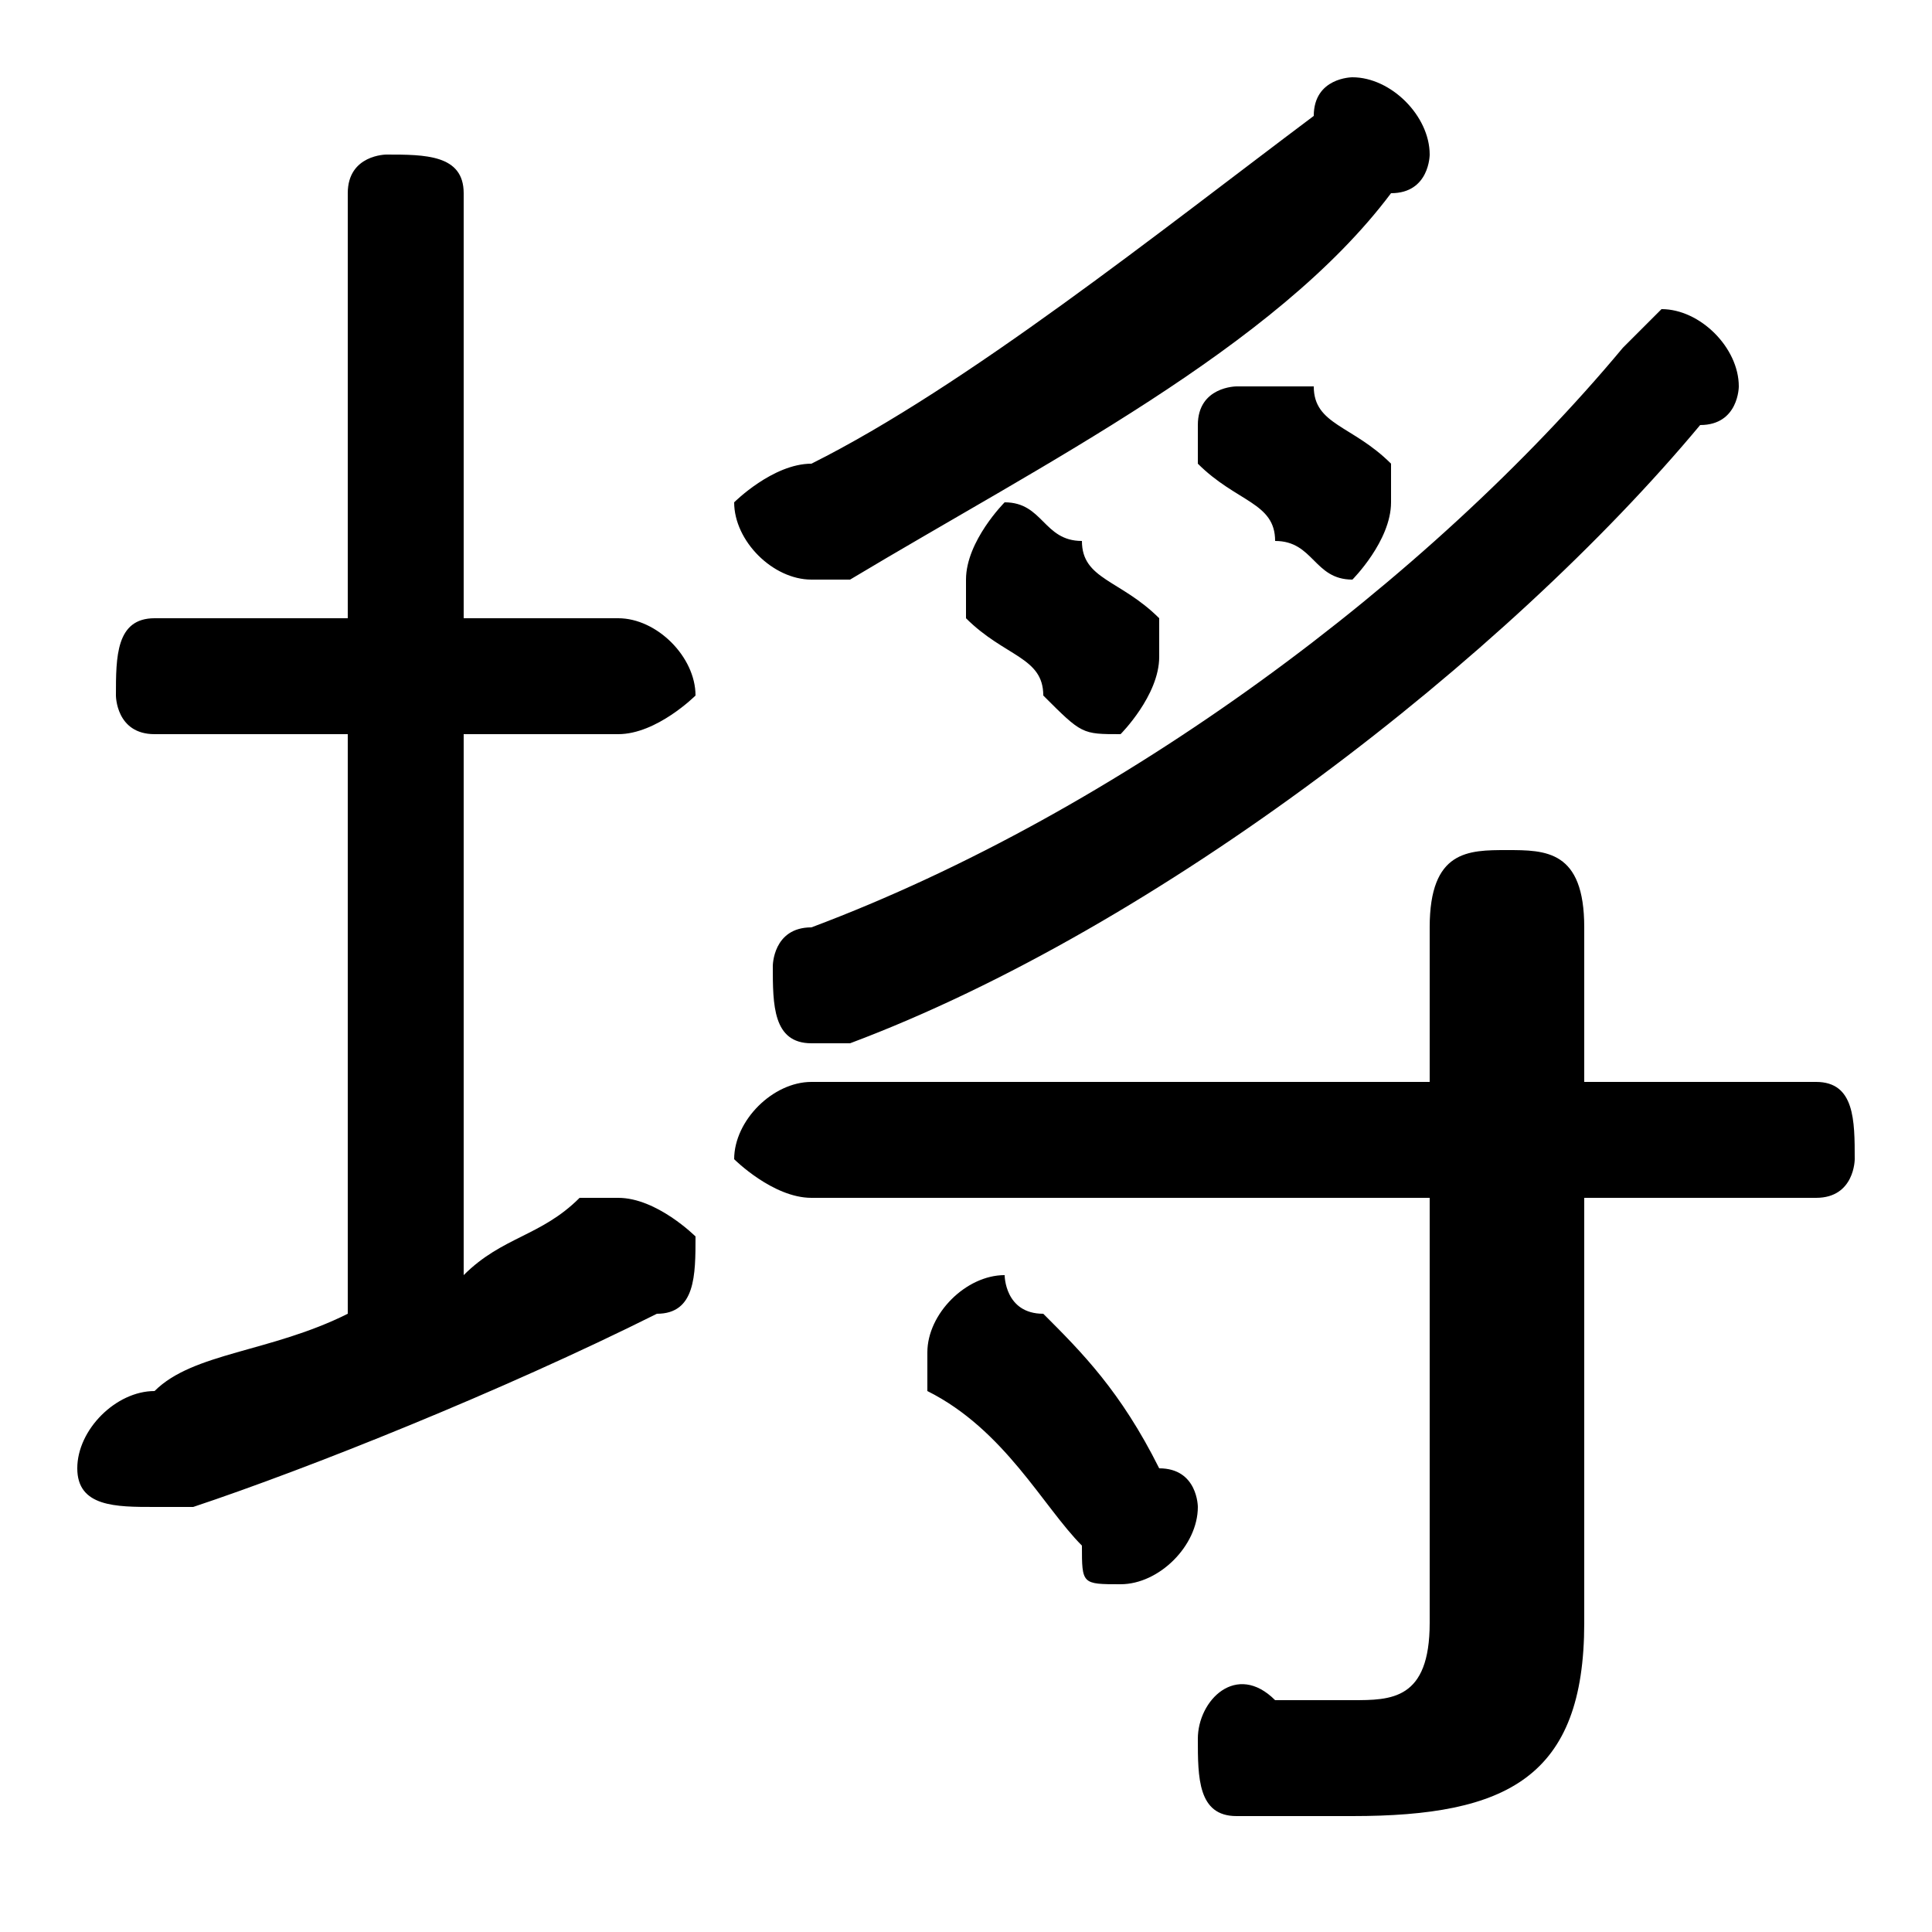 <svg xmlns="http://www.w3.org/2000/svg" viewBox="0 -44.0 50.0 50.0">
    <rect x="0" y="-44.0" width="50.0" height="50.0" fill="#808080" stroke="none"/>
    <g transform="scale(1, -1)">
        <!-- ボディの枠 -->
        <rect x="0" y="-6.0" width="50.0" height="50.0"
            stroke="white" fill="white"/>
        <!-- グリフ座標系の原点 -->
        <circle cx="0" cy="0" r="5" fill="white"/>
        <!-- グリフのアウトライン -->
        <g style="fill:black;stroke:#000000;stroke-width:0;stroke-linecap:round;stroke-linejoin:round;">
        <path d="M 37.0 16.0 L 21.0 16.0 C 20.0 16.0 19.0 15.0 19.0 14.0 C 19.0 14.0 20.0 13.0 21.0 13.0 L 37.0 13.0 L 37.0 2.0 C 37.0 0.0 36.0 0.0 35.0 0.0 C 34.0 0.0 34.0 0.0 33.0 0.0 C 32.0 1.0 31.0 -0.0 31.0 -1.0 C 31.0 -2.0 31.0 -3.0 32.0 -3.0 C 33.0 -3.0 34.0 -3.0 35.0 -3.0 C 39.0 -3.0 41.0 -2.0 41.0 2.0 L 41.0 13.0 L 47.0 13.0 C 48.0 13.0 48.0 14.0 48.0 14.0 C 48.0 15.0 48.0 16.0 47.0 16.0 L 41.0 16.0 L 41.0 20.0 C 41.0 22.0 40.0 22.0 39.0 22.0 C 38.0 22.0 37.0 22.0 37.0 20.0 Z M 12.0 25.0 L 16.0 25.0 C 17.0 25.0 18.0 26.0 18.0 26.0 C 18.0 27.0 17.0 28.0 16.0 28.0 L 12.0 28.0 L 12.0 39.0 C 12.0 40.0 11.0 40.0 10.0 40.0 C 10.0 40.0 9.0 40.0 9.0 39.0 L 9.0 28.0 L 4.0 28.0 C 3.0 28.0 3.0 27.0 3.0 26.0 C 3.0 26.0 3.0 25.0 4.0 25.0 L 9.0 25.0 L 9.0 10.0 C 7.0 9.0 5.0 9.0 4.0 8.0 C 3.0 8.0 2.0 7.0 2.0 6.0 C 2.0 5.0 3.0 5.0 4.0 5.0 C 4.0 5.0 4.0 5.0 5.0 5.0 C 8.0 6.0 13.0 8.0 17.0 10.0 C 18.0 10.0 18.0 11.0 18.0 12.0 C 18.0 12.0 17.0 13.0 16.0 13.0 C 16.0 13.0 16.0 13.0 15.0 13.0 C 14.0 12.0 13.0 12.0 12.0 11.0 Z M 25.0 28.0 C 26.0 27.0 27.0 27.0 27.0 26.0 C 28.0 25.0 28.0 25.0 29.0 25.0 C 29.0 25.0 30.0 26.0 30.0 27.0 C 30.0 27.0 30.0 27.0 30.0 28.0 C 29.0 29.0 28.0 29.0 28.0 30.0 C 27.0 30.0 27.0 31.0 26.0 31.0 C 26.0 31.0 25.0 30.0 25.0 29.0 C 25.0 29.0 25.0 28.0 25.0 28.0 Z M 31.0 32.0 C 32.0 31.0 33.0 31.0 33.0 30.0 C 34.0 30.0 34.0 29.0 35.0 29.0 C 35.0 29.0 36.0 30.0 36.0 31.0 C 36.0 31.0 36.0 32.0 36.0 32.0 C 35.0 33.0 34.0 33.0 34.0 34.0 C 33.0 34.0 33.0 34.0 32.0 34.0 C 32.0 34.0 31.0 34.0 31.0 33.0 C 31.0 33.0 31.0 32.0 31.0 32.0 Z M 27.0 10.0 C 26.0 10.0 26.0 11.0 26.0 11.0 C 25.0 11.0 24.0 10.0 24.0 9.0 C 24.0 9.0 24.0 8.0 24.0 8.0 C 26.0 7.0 27.0 5.0 28.0 4.0 C 28.0 3.0 28.0 3.0 29.0 3.0 C 30.0 3.0 31.0 4.0 31.0 5.0 C 31.0 5.0 31.0 6.0 30.0 6.0 C 29.0 8.0 28.0 9.0 27.0 10.0 Z M 42.0 35.0 C 37.0 29.0 29.0 23.0 21.0 20.0 C 20.0 20.0 20.0 19.0 20.0 19.0 C 20.0 18.0 20.0 17.0 21.0 17.0 C 22.0 17.0 22.0 17.0 22.0 17.0 C 30.0 20.0 39.0 27.0 44.0 33.0 C 45.0 33.0 45.0 34.0 45.0 34.0 C 45.0 35.0 44.0 36.0 43.0 36.0 C 43.0 36.0 42.0 35.0 42.0 35.0 Z M 34.0 41.0 C 30.0 38.0 25.0 34.0 21.0 32.0 C 20.0 32.0 19.0 31.0 19.0 31.0 C 19.0 30.0 20.0 29.0 21.0 29.0 C 21.0 29.0 22.0 29.0 22.0 29.0 C 27.0 32.0 33.0 35.0 36.0 39.0 C 37.0 39.0 37.0 40.0 37.0 40.0 C 37.0 41.0 36.0 42.0 35.0 42.0 C 35.0 42.0 34.0 42.0 34.0 41.0 Z"/>
    </g>
    </g>
</svg>

